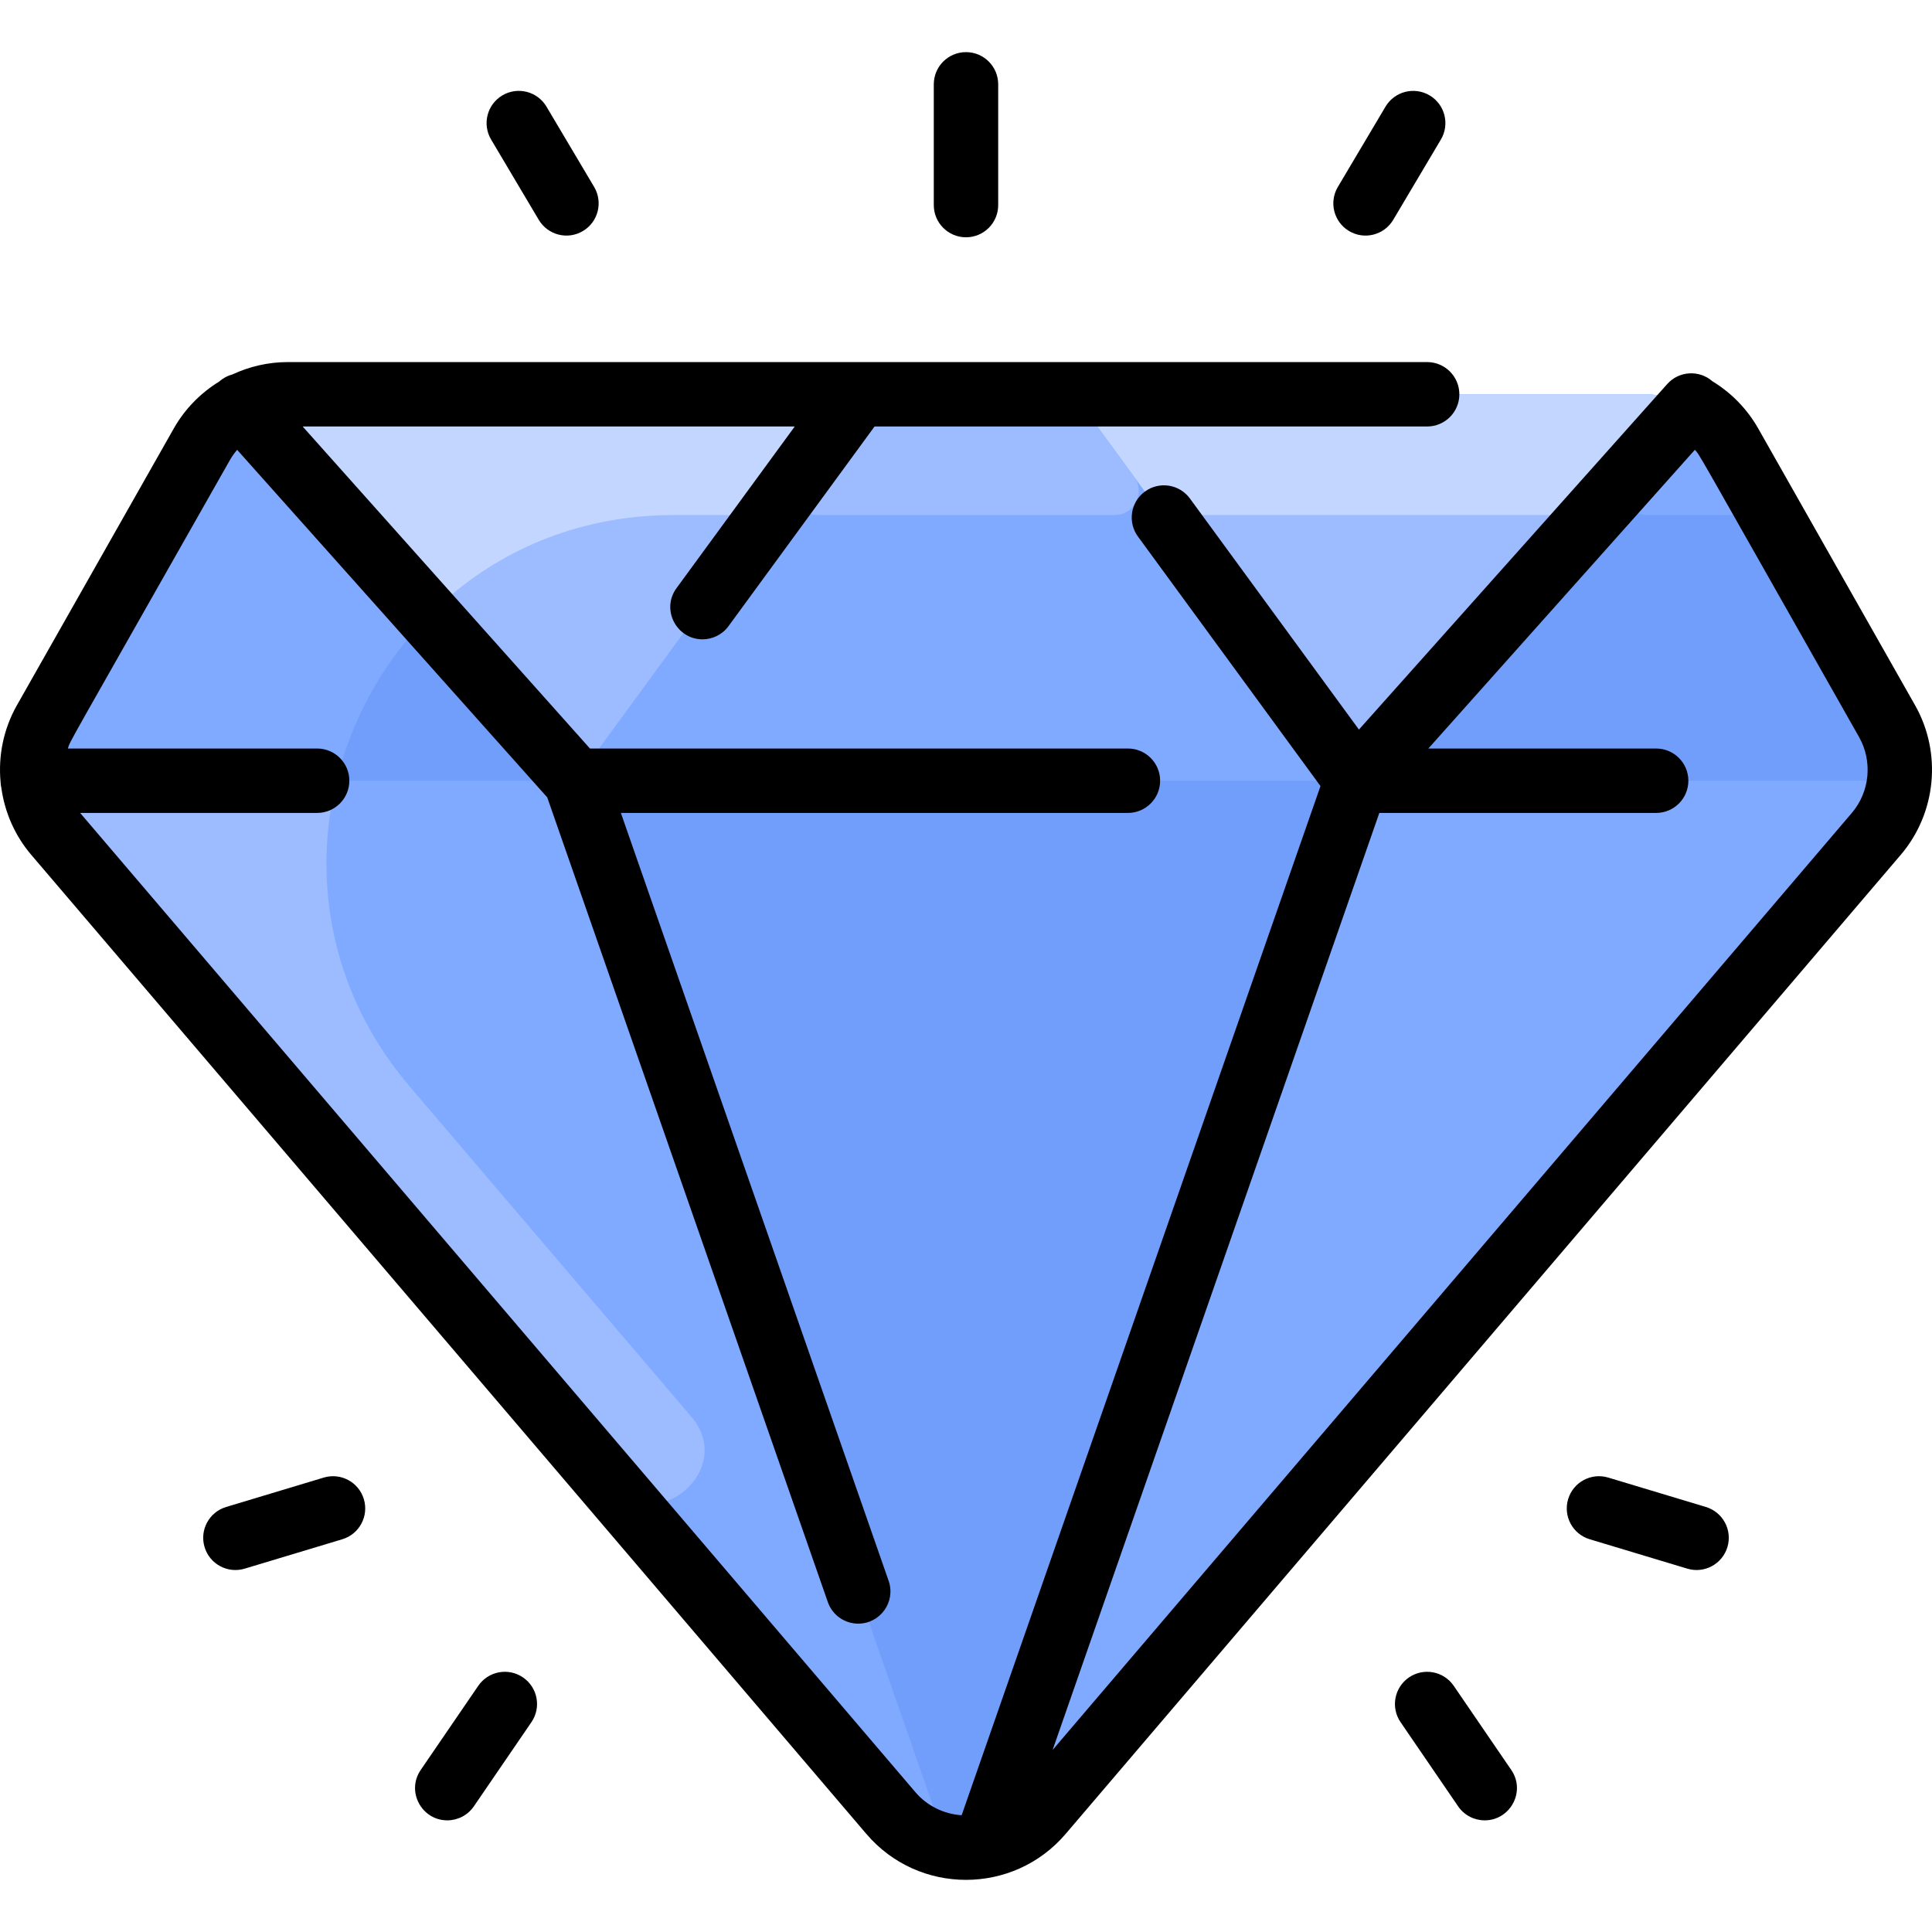<svg id="Layer_1" enable-background="new 0 0 479.955 479.955" height="512" viewBox="0 0 479.955 479.955" width="512" xmlns="http://www.w3.org/2000/svg"><path d="m468.786 179.14-38.96-68.75c-4.37-7.709-12.57-12.44-21.36-12.44h-336.98c-8.791 0-16.99 4.732-21.36 12.44l-38.96 68.75c-5.091 8.973-4.014 20.167 2.68 28.03l207.45 243.22c9.768 11.435 27.5 11.543 37.36 0l207.45-243.22c6.687-7.856 7.776-19.048 2.68-28.03z" fill="#719efa"/><g fill="#80aaff"><path d="m429.48 127.95h-20.21c-5.182 0-7.927-6.128-4.477-9.994l15.253-17.096c4.03 2.15 7.45 5.42 9.78 9.53l4.874 8.602c2.267 4-.623 8.958-5.22 8.958z"/><path d="m102.889 156.855c-8.309 9.493-14.485 20.722-18.1 32.759-.769 2.56-3.089 4.336-5.762 4.336h-70.901c-.56-5.02.43-10.21 3.04-14.81l38.96-68.75c2.33-4.11 5.75-7.38 9.78-9.53l42.916 48.088c2.004 2.246 2.049 5.642.067 7.907z"/><path d="m336.976 193.95h134.85c-.53 4.77-2.46 9.39-5.72 13.22l-207.45 243.22c-3.75 4.39-8.66 7.11-13.85 8.14-.047-.248-4.373 12.297 92.17-264.58z"/><path d="m266.756 97.95 70.22 96h-194l70.22-96z"/><path d="m142.976 193.95c96.589 277.008 92.217 264.331 92.17 264.58-5.19-1.03-10.1-3.75-13.85-8.14l-207.45-243.22c-3.26-3.83-5.19-8.45-5.72-13.22z"/></g><path d="m151.848 368.971-138.002-161.801c-3.26-3.83-5.19-8.45-5.72-13.22h68.147c3.723 0 6.499 3.347 5.911 7.024-3.716 23.202 1.918 48.213 19.653 69.006l69.933 82c11.148 13.073-8.806 30.025-19.922 16.991z" fill="#9cbcff"/><path d="m420.046 100.86-83.07 93.09-70.22-96h141.71c4.11 0 8.08 1.03 11.58 2.91z" fill="#9cbcff"/><path d="m420.046 100.86-22.381 25.085c-1.138 1.276-2.767 2.006-4.477 2.006h-101.447c-1.914 0-3.713-.913-4.843-2.458l-20.142-27.543h141.71c4.11 0 8.08 1.03 11.58 2.91z" fill="#c2d6ff"/><path d="m213.196 97.95-70.22 96-83.07-93.09c3.5-1.88 7.47-2.91 11.58-2.91z" fill="#9cbcff"/><path d="m213.196 97.95-20.142 27.542c-1.13 1.545-2.929 2.458-4.843 2.458h-20.845c-22.568 0-41.935 8.113-56.565 20.972-2.48 2.18-6.246 1.969-8.445-.495l-42.45-47.567c3.5-1.88 7.47-2.91 11.58-2.91z" fill="#c2d6ff"/><path d="m276.875 127.95h-73.797c-4.911 0-7.742-5.578-4.843-9.542l14.962-20.458h53.56l14.962 20.458c2.898 3.965.067 9.542-4.844 9.542z" fill="#9cbcff"/><g><path d="m475.745 175.193-38.959-68.743c-2.737-4.831-6.651-8.847-11.371-11.726-3.297-2.891-8.315-2.592-11.241.687l-76.581 85.831-41.987-57.399c-2.609-3.566-7.612-4.343-11.181-1.734-3.565 2.609-4.342 7.614-1.733 11.18l45.348 61.993-89.145 255.666c-4.445-.291-8.594-2.335-11.507-5.75-215.793-252.998-207.159-242.868-207.475-243.248h58.87c4.418 0 8-3.582 8-8s-3.582-8-8-8h-61.923c.768-2.287-1.957 2.811 40.227-71.612.528-.931 1.141-1.795 1.823-2.592l77.037 86.343 69.7 199.896c1.15 3.3 4.245 5.368 7.554 5.368 5.476 0 9.373-5.42 7.554-10.636l-66.518-190.767h125.964c4.418 0 8-3.582 8-8s-3.582-8-8-8h-133.641l-71.378-80h122.254l-29.371 40.151c-3.91 5.346.019 12.724 6.45 12.724 2.465 0 4.897-1.136 6.464-3.277l36.281-49.598h137.278c4.418 0 8-3.582 8-8s-3.582-8-8-8h-283.056c-4.816 0-9.482 1.087-13.715 3.058-1.181.311-2.314.894-3.287 1.763-4.621 2.834-8.554 6.81-11.313 11.678l-38.96 68.744c-3.347 5.907-4.67 12.576-4.065 19.065.019.506.082 1 .191 1.477.837 6.015 3.322 11.814 7.427 16.626l207.453 243.221c12.998 15.239 36.543 15.221 49.525 0l207.453-243.221c8.847-10.371 10.274-25.308 3.554-37.168zm-15.727 26.785-198.526 232.754 81.167-232.782h68.769c4.418 0 8-3.582 8-8s-3.582-8-8-8h-56.592l66.205-74.202c1.515 1.773-1.939-4.055 40.784 71.333 3.417 6.03 2.691 13.624-1.807 18.897z"/><path d="m129.93 416.712c-3.647-2.494-8.625-1.562-11.12 2.087l-14.296 20.902c-3.657 5.346.251 12.517 6.597 12.517 2.552 0 5.061-1.219 6.61-3.485l14.296-20.902c2.494-3.646 1.56-8.625-2.087-11.119z"/><path d="m80.422 367.067-24.247 7.302c-4.23 1.274-6.628 5.736-5.354 9.967 1.28 4.251 5.756 6.622 9.967 5.354l24.247-7.302c4.23-1.274 6.628-5.736 5.354-9.967-1.274-4.232-5.737-6.63-9.967-5.354z"/><path d="m361.142 418.799c-2.494-3.647-7.473-4.581-11.12-2.087-3.646 2.494-4.581 7.473-2.087 11.119l14.296 20.902c1.55 2.266 4.059 3.485 6.61 3.485 6.324 0 10.263-7.157 6.597-12.517z"/><path d="m423.777 374.368-24.247-7.302c-4.232-1.275-8.693 1.123-9.967 5.354-1.274 4.23 1.123 8.693 5.354 9.967l24.247 7.302c4.246 1.28 8.699-1.141 9.967-5.354 1.274-4.23-1.124-8.693-5.354-9.967z"/><path d="m239.976 58.95c4.418 0 8-3.582 8-8v-30c0-4.418-3.582-8-8-8s-8 3.582-8 8v30c0 4.419 3.582 8 8 8z"/><path d="m133.839 54.607c2.251 3.793 7.158 5.055 10.963 2.796 3.8-2.255 5.052-7.164 2.797-10.963l-11.839-19.946c-2.256-3.798-7.163-5.053-10.963-2.796-3.8 2.255-5.052 7.164-2.796 10.963z"/><path d="m335.15 57.403c3.807 2.261 8.712.995 10.963-2.796l11.838-19.945c2.256-3.799 1.004-8.708-2.796-10.963-3.799-2.255-8.708-1.003-10.963 2.796l-11.839 19.945c-2.255 3.799-1.003 8.707 2.797 10.963z"/></g></svg>